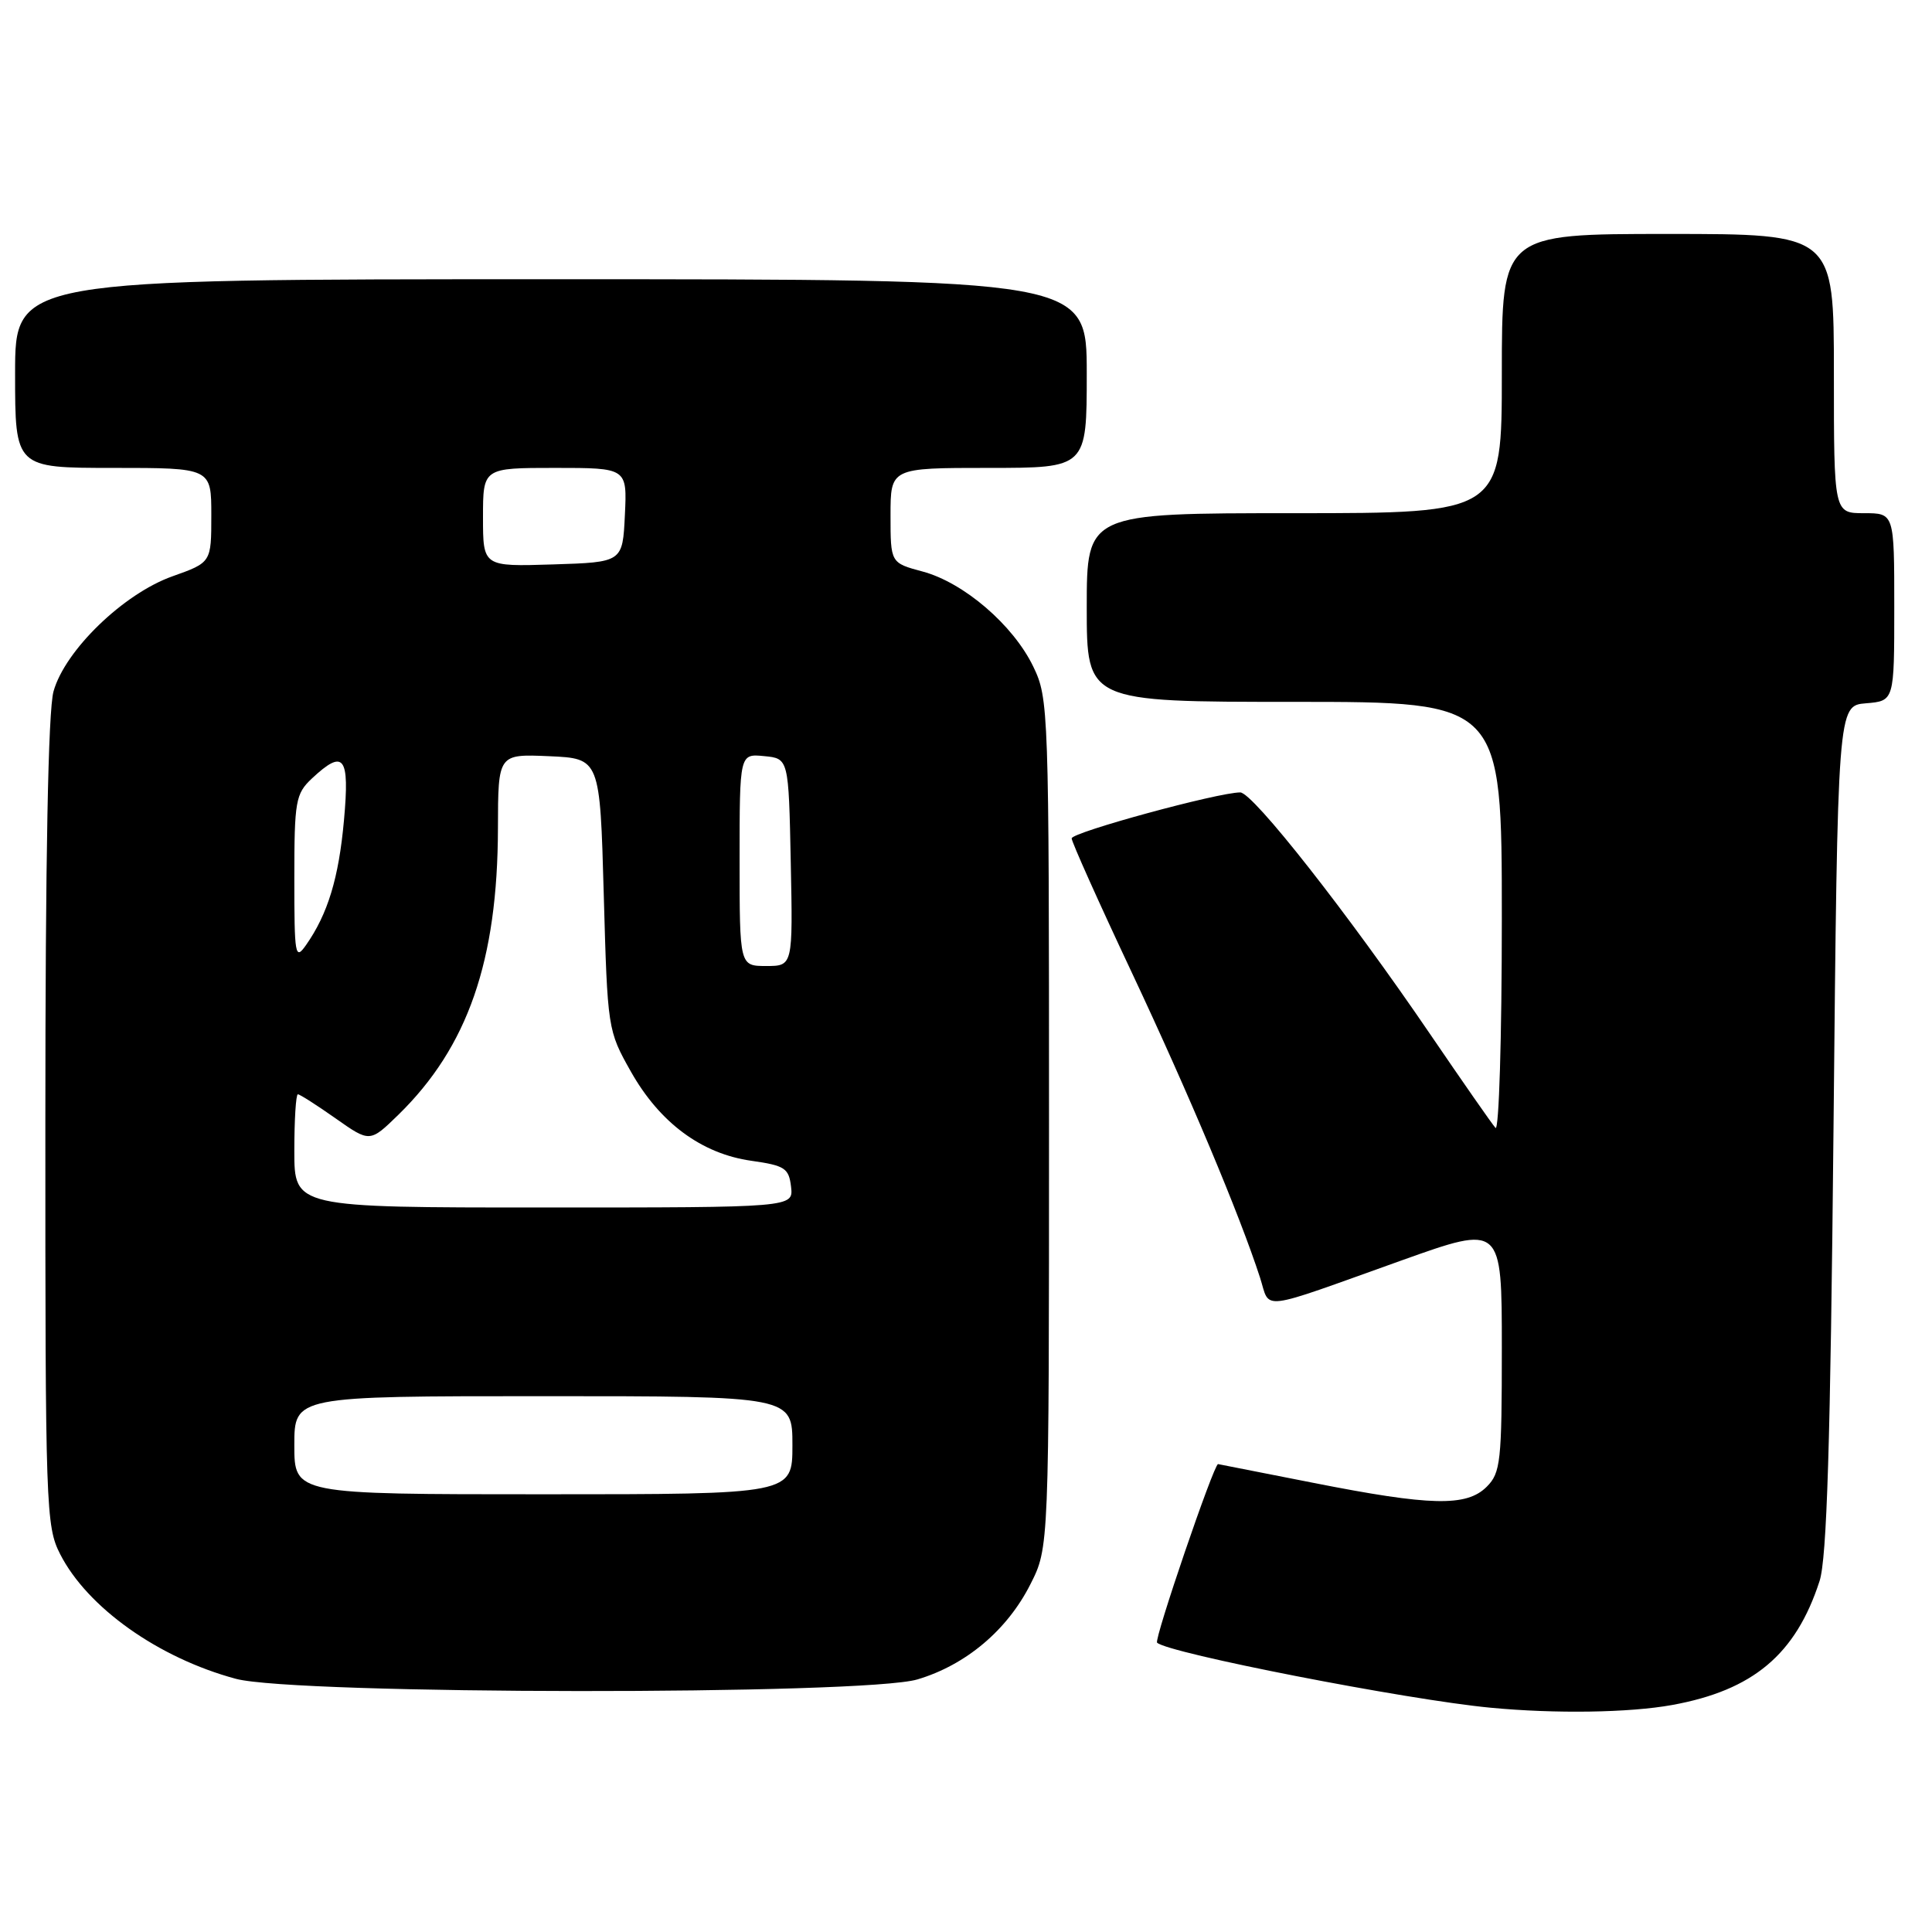 <?xml version="1.0" encoding="UTF-8" standalone="no"?>
<!DOCTYPE svg PUBLIC "-//W3C//DTD SVG 1.1//EN" "http://www.w3.org/Graphics/SVG/1.1/DTD/svg11.dtd" >
<svg xmlns="http://www.w3.org/2000/svg" xmlns:xlink="http://www.w3.org/1999/xlink" version="1.1" viewBox="0 0 256 256">
 <g >
 <path fill="currentColor"
d=" M 221.57 225.92 C 232.30 223.97 237.95 219.22 241.10 209.50 C 242.07 206.51 242.54 191.37 242.95 149.50 C 243.50 93.50 243.50 93.50 247.25 93.19 C 251.00 92.88 251.00 92.88 251.00 80.44 C 251.00 68.00 251.00 68.00 247.00 68.00 C 243.00 68.00 243.00 68.00 243.00 49.50 C 243.00 31.00 243.00 31.00 221.00 31.00 C 199.00 31.00 199.00 31.00 199.00 49.50 C 199.00 68.00 199.00 68.00 171.50 68.00 C 144.00 68.00 144.00 68.00 144.00 80.50 C 144.00 93.00 144.00 93.00 171.50 93.00 C 199.00 93.00 199.00 93.00 199.00 121.70 C 199.00 137.48 198.62 149.97 198.16 149.45 C 197.69 148.93 193.79 143.32 189.48 137.00 C 178.63 121.07 166.01 105.00 164.34 105.00 C 161.39 105.00 142.00 110.29 142.00 111.09 C 142.00 111.55 145.59 119.57 149.98 128.89 C 157.55 144.99 164.26 160.96 166.96 169.29 C 168.37 173.67 166.44 173.90 185.75 167.00 C 199.00 162.27 199.00 162.27 199.00 178.63 C 199.00 193.67 198.84 195.16 197.00 197.00 C 194.33 199.67 189.58 199.56 174.00 196.48 C 167.12 195.12 161.46 194.01 161.40 194.00 C 160.84 193.98 152.90 217.23 153.32 217.66 C 154.70 219.04 186.45 225.24 197.50 226.28 C 206.09 227.10 215.90 226.95 221.57 225.92 Z  M 121.57 222.53 C 127.98 220.62 133.46 216.01 136.53 209.93 C 139.00 205.07 139.00 205.07 139.00 148.85 C 139.00 93.89 138.95 92.54 136.91 88.32 C 134.25 82.81 127.70 77.19 122.25 75.73 C 118.00 74.59 118.00 74.59 118.00 68.29 C 118.00 62.00 118.00 62.00 131.00 62.00 C 144.00 62.00 144.00 62.00 144.00 49.50 C 144.00 37.00 144.00 37.00 73.00 37.00 C 2.00 37.00 2.00 37.00 2.00 49.50 C 2.00 62.00 2.00 62.00 15.00 62.00 C 28.00 62.00 28.00 62.00 28.00 68.27 C 28.00 74.53 28.00 74.53 22.86 76.36 C 16.37 78.66 8.60 86.18 7.09 91.62 C 6.38 94.17 6.01 113.79 6.01 148.79 C 6.00 199.80 6.08 202.24 7.97 205.93 C 11.58 213.01 20.99 219.69 31.25 222.45 C 39.09 224.57 114.54 224.63 121.57 222.53 Z  M 39.00 191.50 C 39.00 185.00 39.00 185.00 72.00 185.00 C 105.00 185.00 105.00 185.00 105.00 191.50 C 105.00 198.00 105.00 198.00 72.00 198.00 C 39.00 198.00 39.00 198.00 39.00 191.50 Z  M 39.00 152.50 C 39.00 148.38 39.21 145.00 39.47 145.00 C 39.73 145.00 41.98 146.44 44.48 148.20 C 49.01 151.39 49.01 151.39 52.79 147.71 C 61.99 138.72 65.95 127.32 65.98 109.70 C 66.00 99.91 66.00 99.91 72.75 100.20 C 79.50 100.50 79.50 100.50 80.00 118.50 C 80.50 136.38 80.52 136.54 83.60 142.00 C 87.43 148.78 92.96 152.88 99.56 153.81 C 104.00 154.44 104.53 154.79 104.82 157.26 C 105.13 160.00 105.13 160.00 72.07 160.00 C 39.00 160.00 39.00 160.00 39.00 152.50 Z  M 98.00 113.94 C 98.00 99.87 98.00 99.87 101.25 100.19 C 104.50 100.50 104.50 100.50 104.78 114.25 C 105.06 128.00 105.06 128.00 101.53 128.00 C 98.00 128.00 98.00 128.00 98.00 113.94 Z  M 39.00 116.40 C 39.00 106.14 39.17 105.19 41.31 103.17 C 45.57 99.18 46.35 100.18 45.58 108.67 C 44.89 116.34 43.44 121.11 40.54 125.24 C 39.11 127.28 39.00 126.64 39.00 116.40 Z  M 64.00 68.54 C 64.00 62.00 64.00 62.00 73.55 62.00 C 83.10 62.00 83.10 62.00 82.80 68.25 C 82.50 74.50 82.50 74.50 73.25 74.79 C 64.00 75.08 64.00 75.08 64.00 68.54 Z "/>
</g>
</svg>